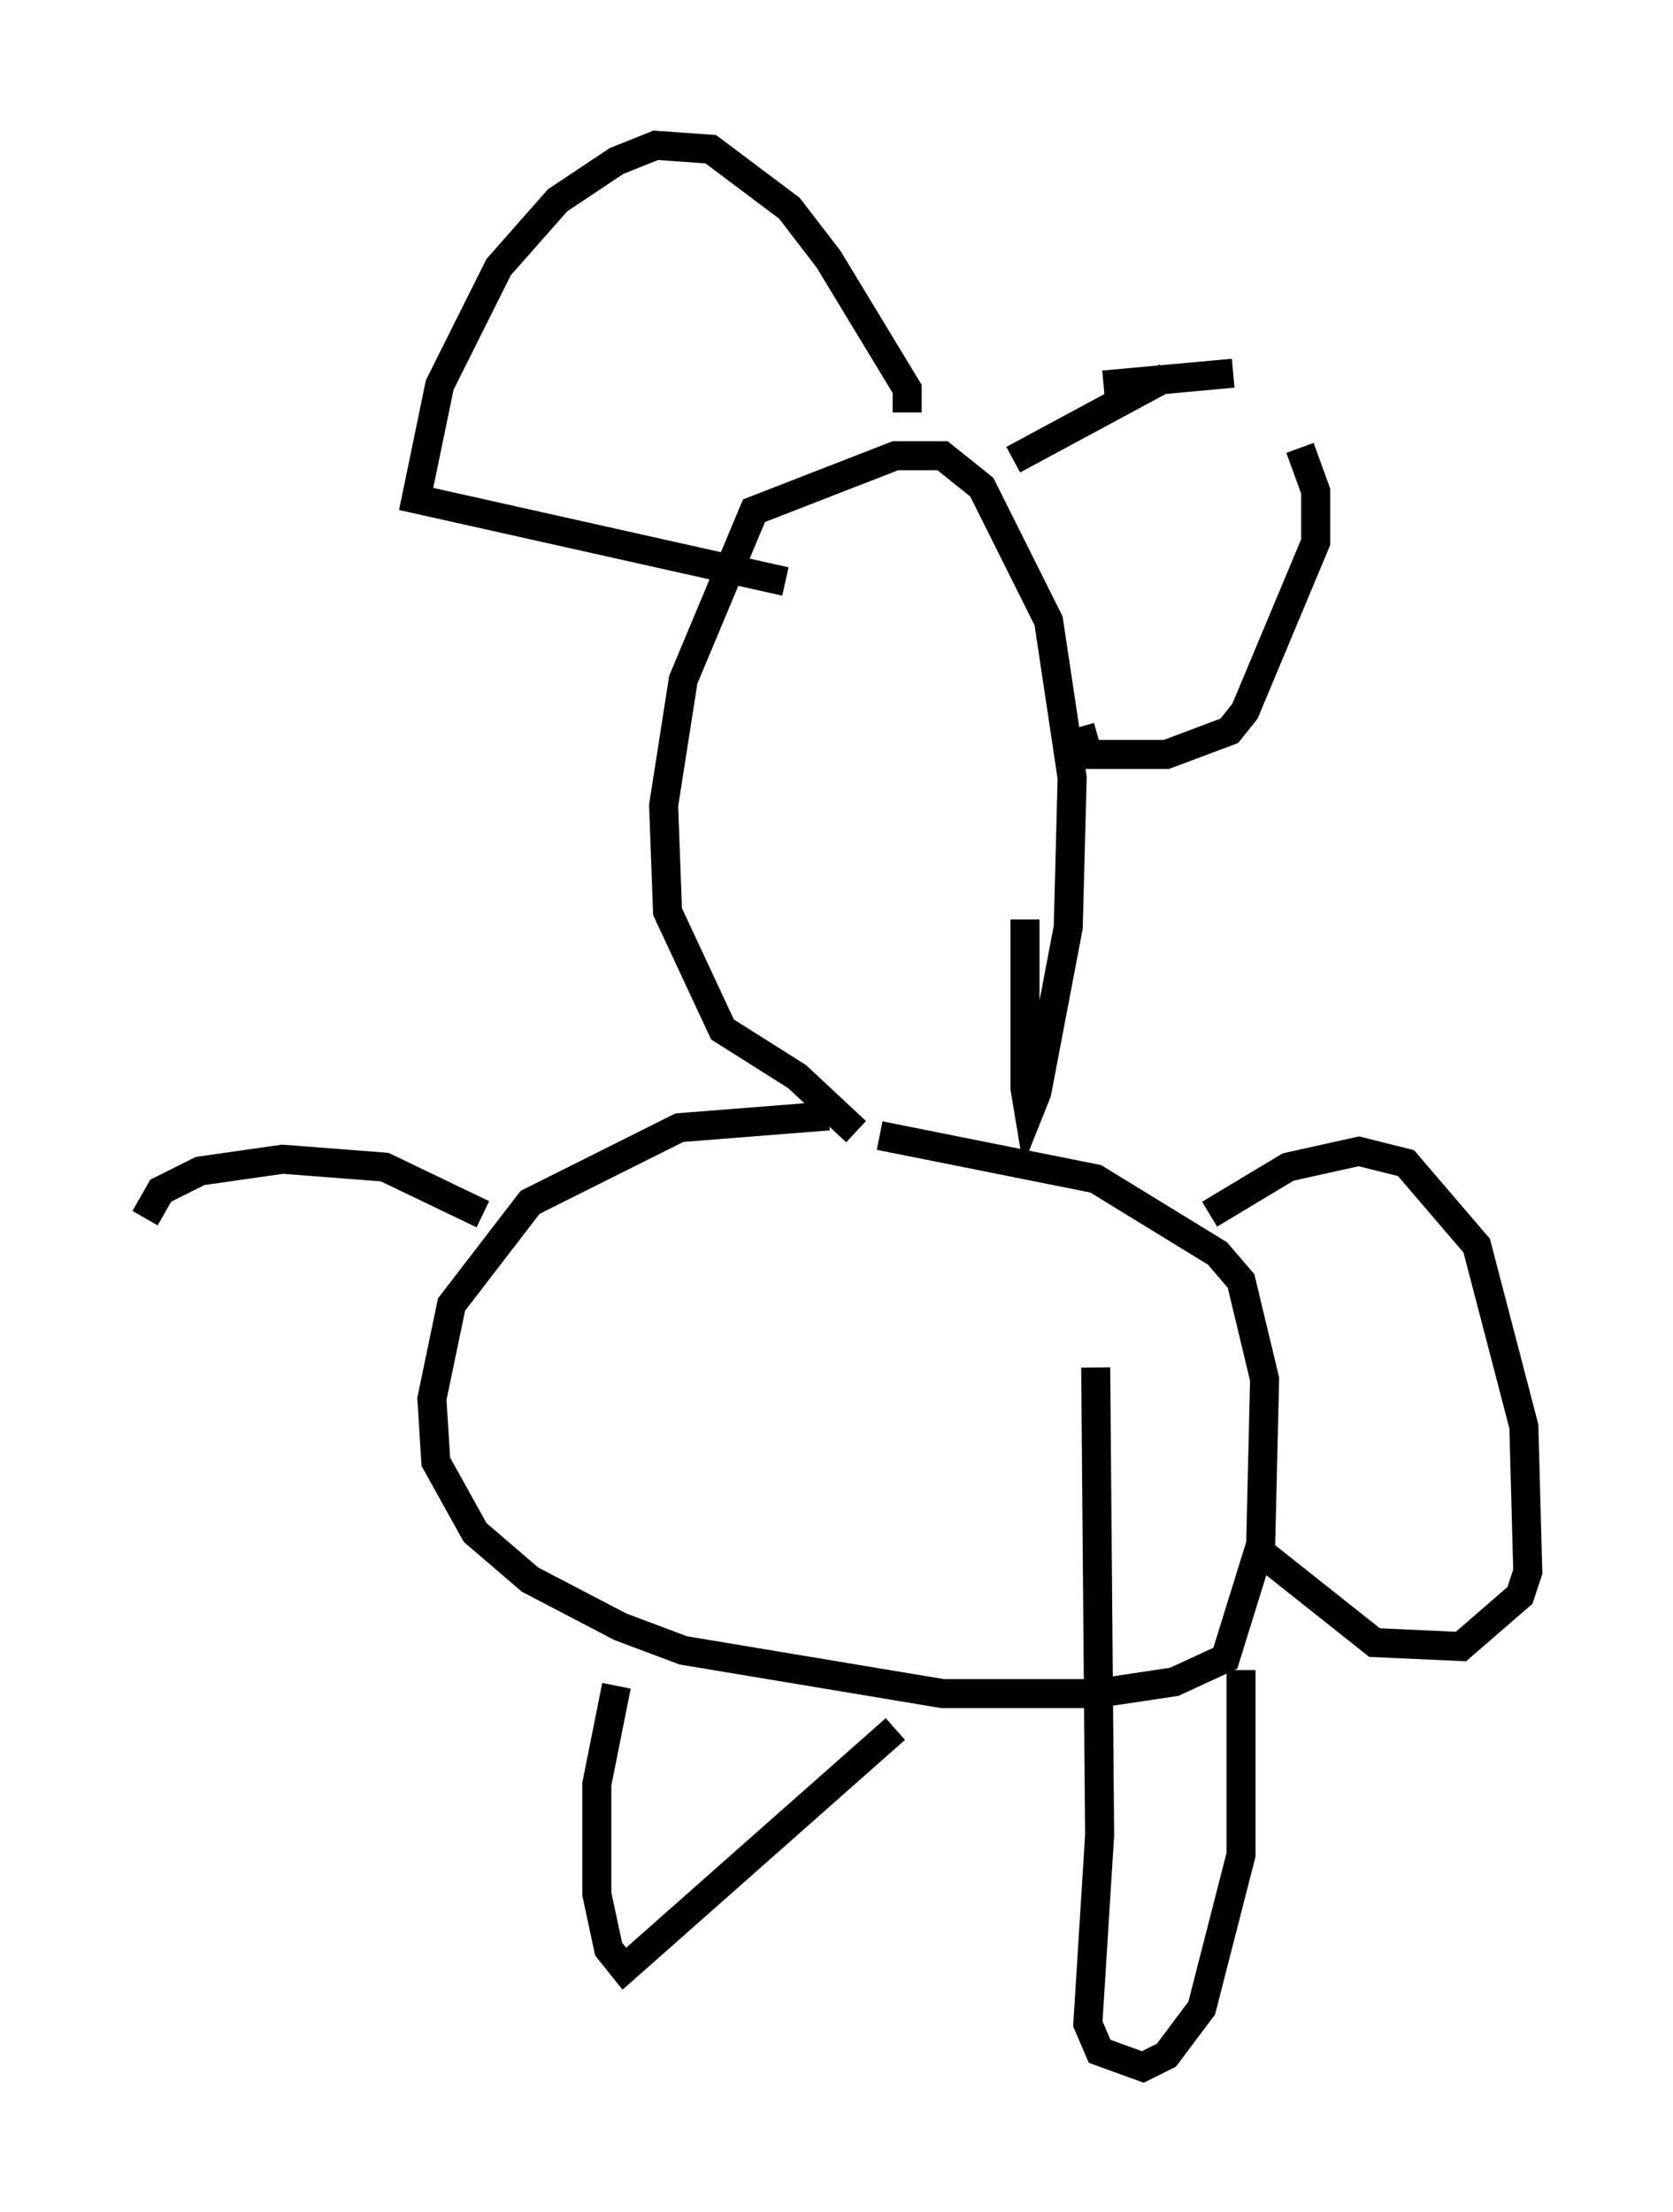 <?xml version="1.0" encoding="utf-8" ?>
<svg baseProfile="full" height="76.17" version="1.1" width="57.631" xmlns="http://www.w3.org/2000/svg" xmlns:ev="http://www.w3.org/2001/xml-events" xmlns:xlink="http://www.w3.org/1999/xlink"><defs /><rect fill="white" height="76.17" width="57.631" x="0" y="0" /><path d="M29.492, 39.1 m-0.947, -0.677 l-5.142, 0.406 -5.142, 2.571 l-2.706, 3.518 -0.677, 3.248 l0.135, 2.165 1.353, 2.436 l1.894, 1.624 3.112, 1.624 l2.165, 0.812 8.931, 1.488 l5.277, 0.0 2.706, -0.406 l1.759, -0.812 1.218, -3.924 l0.135, -5.683 -0.812, -3.383 l-0.812, -0.947 -4.195, -2.571 l-7.442, -1.488 m-0.812, -0.135 l-2.03, -1.894 -2.571, -1.624 l-1.894, -4.059 -0.135, -3.654 l0.677, -4.33 2.436, -5.819 l4.871, -1.894 1.624, 0.0 l1.353, 1.083 2.3, 4.601 l0.812, 5.413 -0.135, 5.142 l-1.083, 5.683 -0.271, 0.677 l-0.135, -0.812 0.0, -5.819 m-0.406, -15.832 l5.277, -2.842 m4.601, 2.436 l0.541, 1.488 0.0, 1.759 l-2.436, 5.819 -0.541, 0.677 l-2.165, 0.812 -2.706, 0.0 l-0.271, -0.947 m0.812, -11.773 l4.465, -0.406 m-11.231, 1.353 l0.0, -0.812 -2.706, -4.465 l-1.353, -1.759 -2.706, -2.03 l-1.894, -0.135 -1.353, 0.541 l-2.03, 1.353 -2.03, 2.3 l-2.03, 4.059 -0.812, 3.924 l12.72, 2.842 m-5.819, 38.024 l-0.677, 3.383 0.0, 3.789 l0.406, 1.894 0.541, 0.677 l9.337, -8.254 m6.901, -12.449 l0.135, 16.103 -0.406, 6.495 l0.406, 0.947 1.488, 0.541 l0.812, -0.406 1.218, -1.624 l1.353, -5.277 0.0, -6.36 m-1.083, -15.697 l2.706, -1.624 2.436, -0.541 l1.624, 0.406 2.436, 2.842 l1.624, 6.225 0.135, 5.007 l-0.271, 0.812 -2.03, 1.759 l-2.977, -0.135 -3.924, -3.112 m-26.793, -11.637 l-3.383, -1.624 -3.518, -0.271 l-2.842, 0.406 -1.353, 0.677 l-0.541, 0.947 " fill="none" stroke="black" stroke-width="1" /></svg>